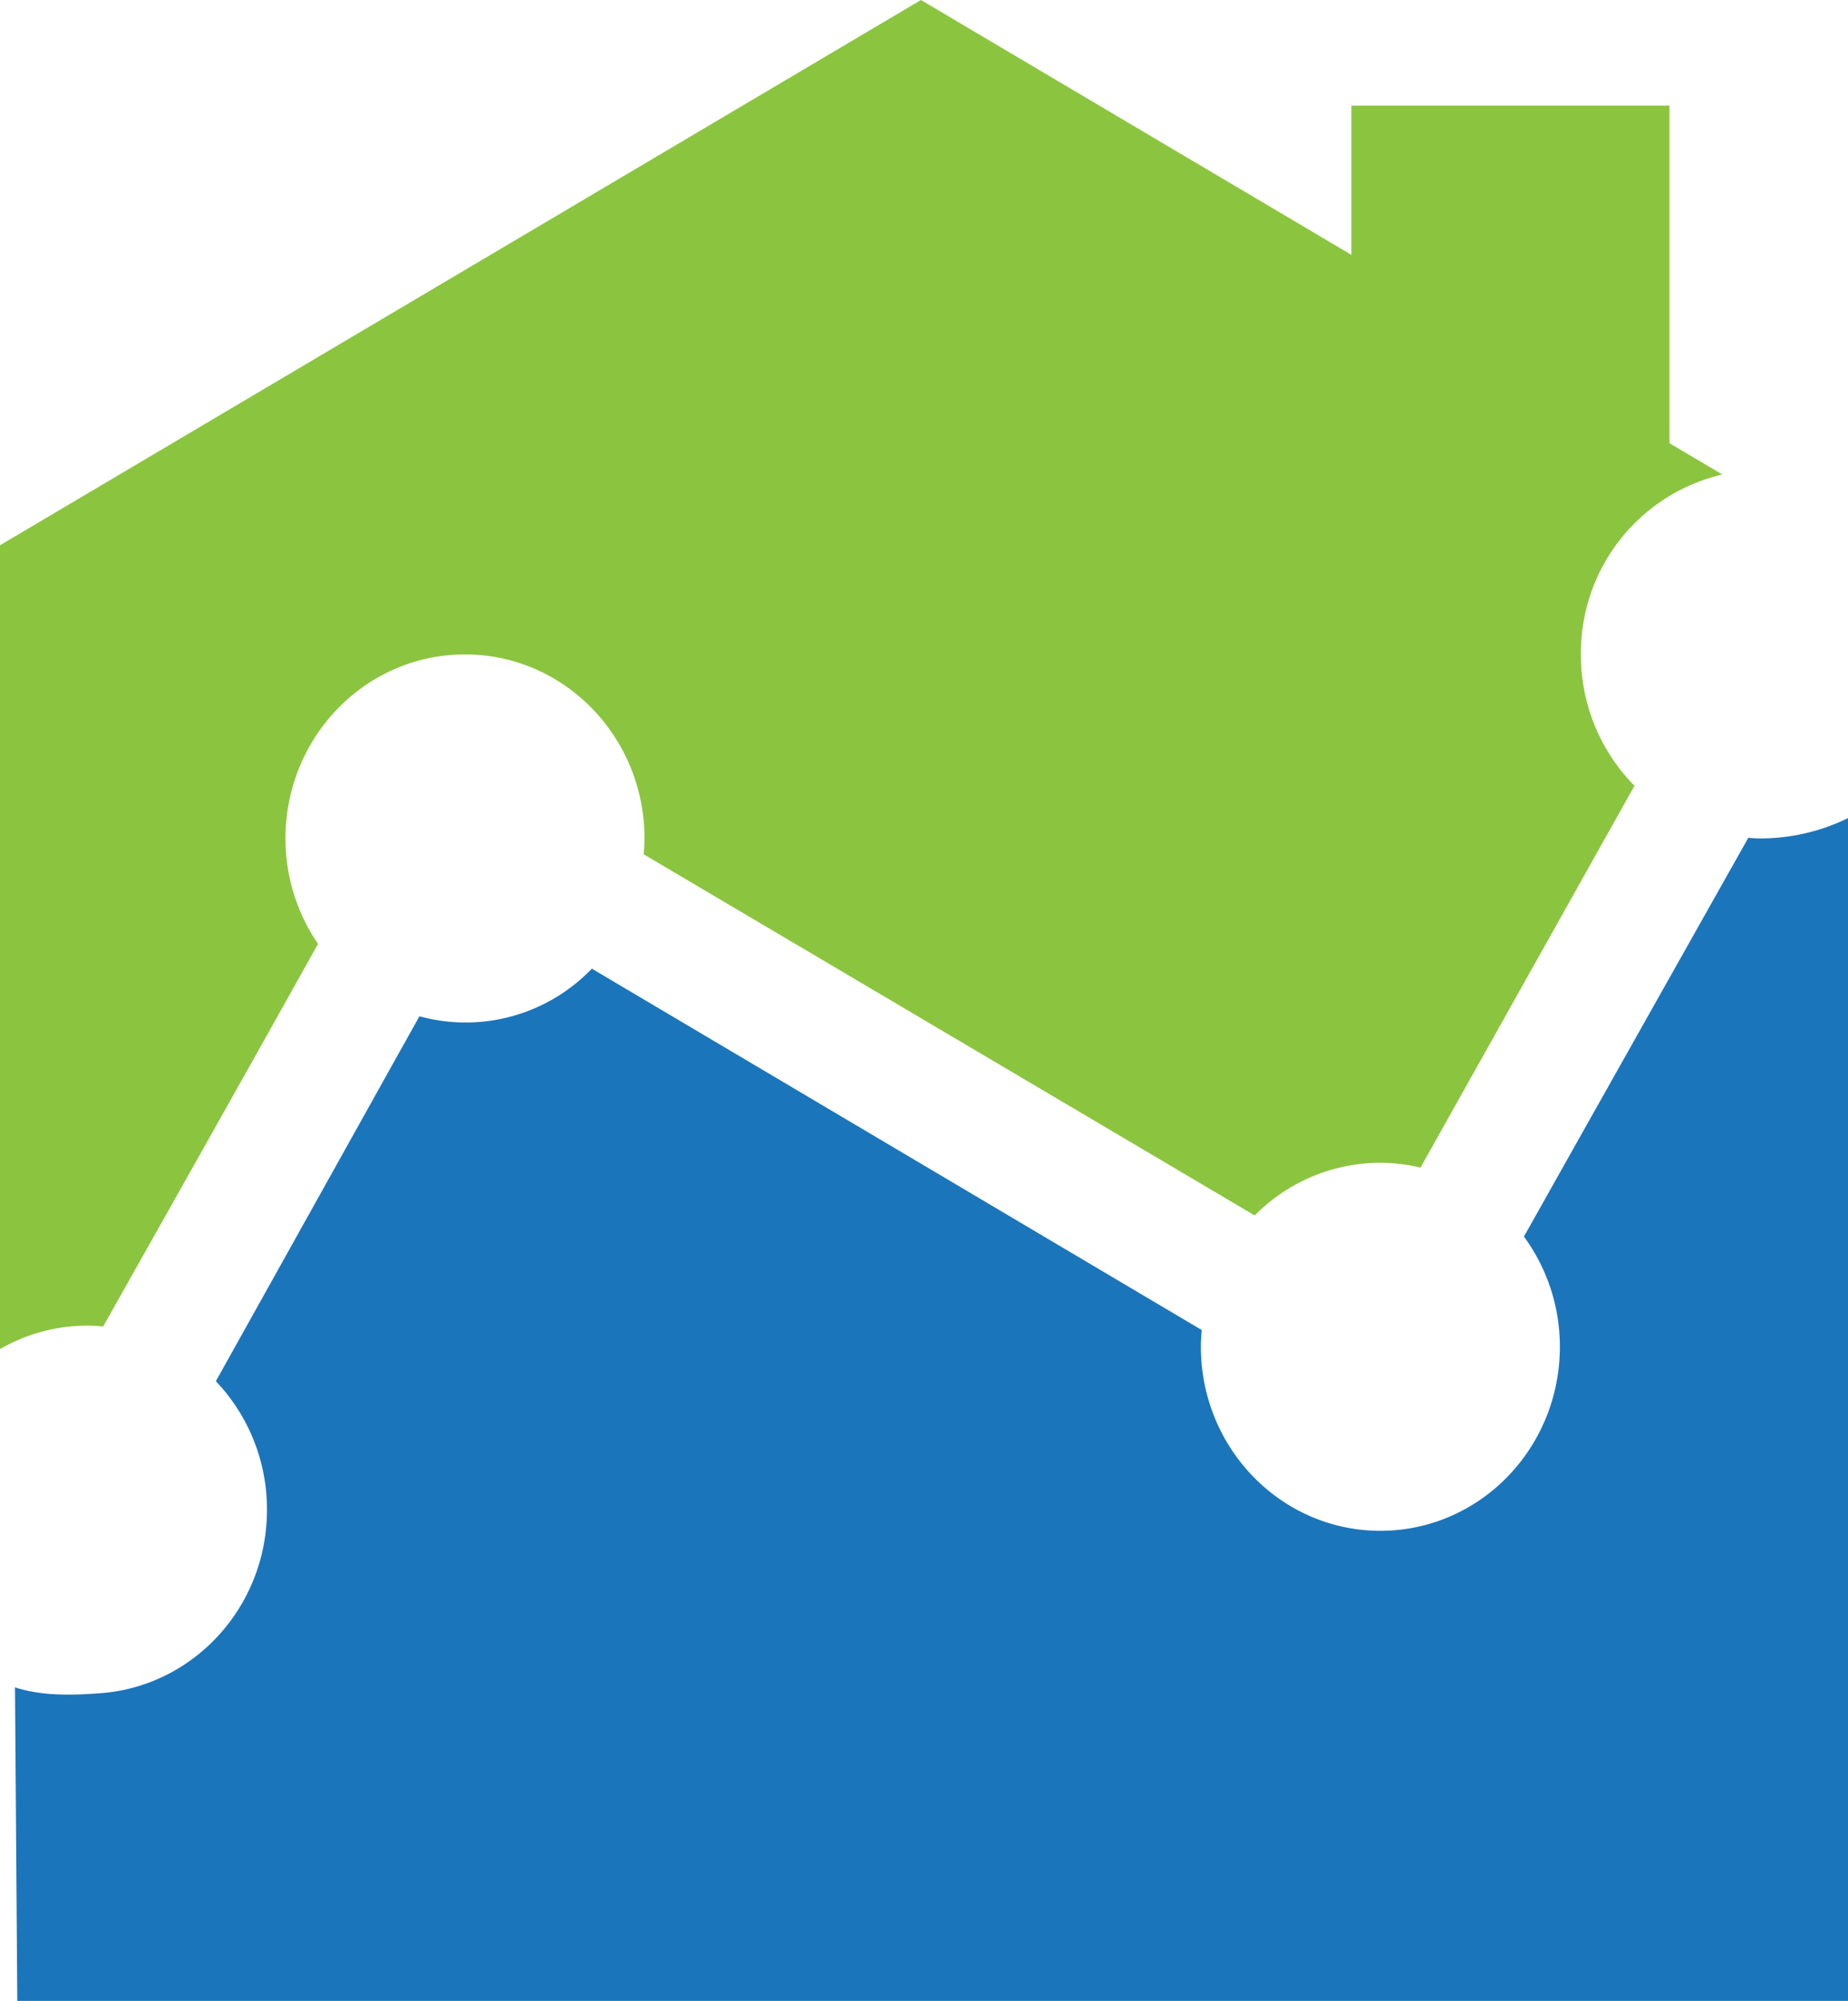 <svg xmlns="http://www.w3.org/2000/svg" viewBox="0 0 345 373.41"><defs><style>.cls-1{fill:#1b75bb;}.cls-2{fill:#8bc53f;}</style></defs><g id="Layer_2" data-name="Layer 2"><g id="Layer_2-2" data-name="Layer 2"><path class="cls-1" d="M345,152.68a37.38,37.38,0,0,1-16.38,3.79c-.75,0-1.49-.06-2.23-.12-25.74,45.71-29.1,51.67-41.89,74.42a34.71,34.71,0,0,1,6.71,20.55c0,19-15,34.36-33.51,34.36s-33.51-15.38-33.51-34.36c0-1,.07-2.08.16-3.11L110.49,180.77a32.65,32.65,0,0,1-32.19,8.89l-38,68.1a34.67,34.67,0,0,1,9.54,24c0,18.37-14.07,33.32-31.75,34.27-6.15.46-11,.25-15.29-1.13l.43,58.54H345Z"/><path class="cls-2" d="M321.54,88.55l-9.87-5.84v-63H252.29V47.56L171.93,0,0,101.76v150a32.69,32.69,0,0,1,16.32-4.37c1,0,2,.07,2.94.16,25-44.4,28.06-49.82,40.11-71.4a34.75,34.75,0,0,1-6.07-19.67c0-19,15-34.35,33.51-34.35s33.51,15.38,33.51,34.35c0,1-.07,2-.15,2.95l114.07,67.4A33,33,0,0,1,257.7,217a32.47,32.47,0,0,1,7.49.9l39.95-71.26a34.68,34.68,0,0,1-10-24.49A34.18,34.18,0,0,1,321.54,88.55Z"/></g></g></svg>